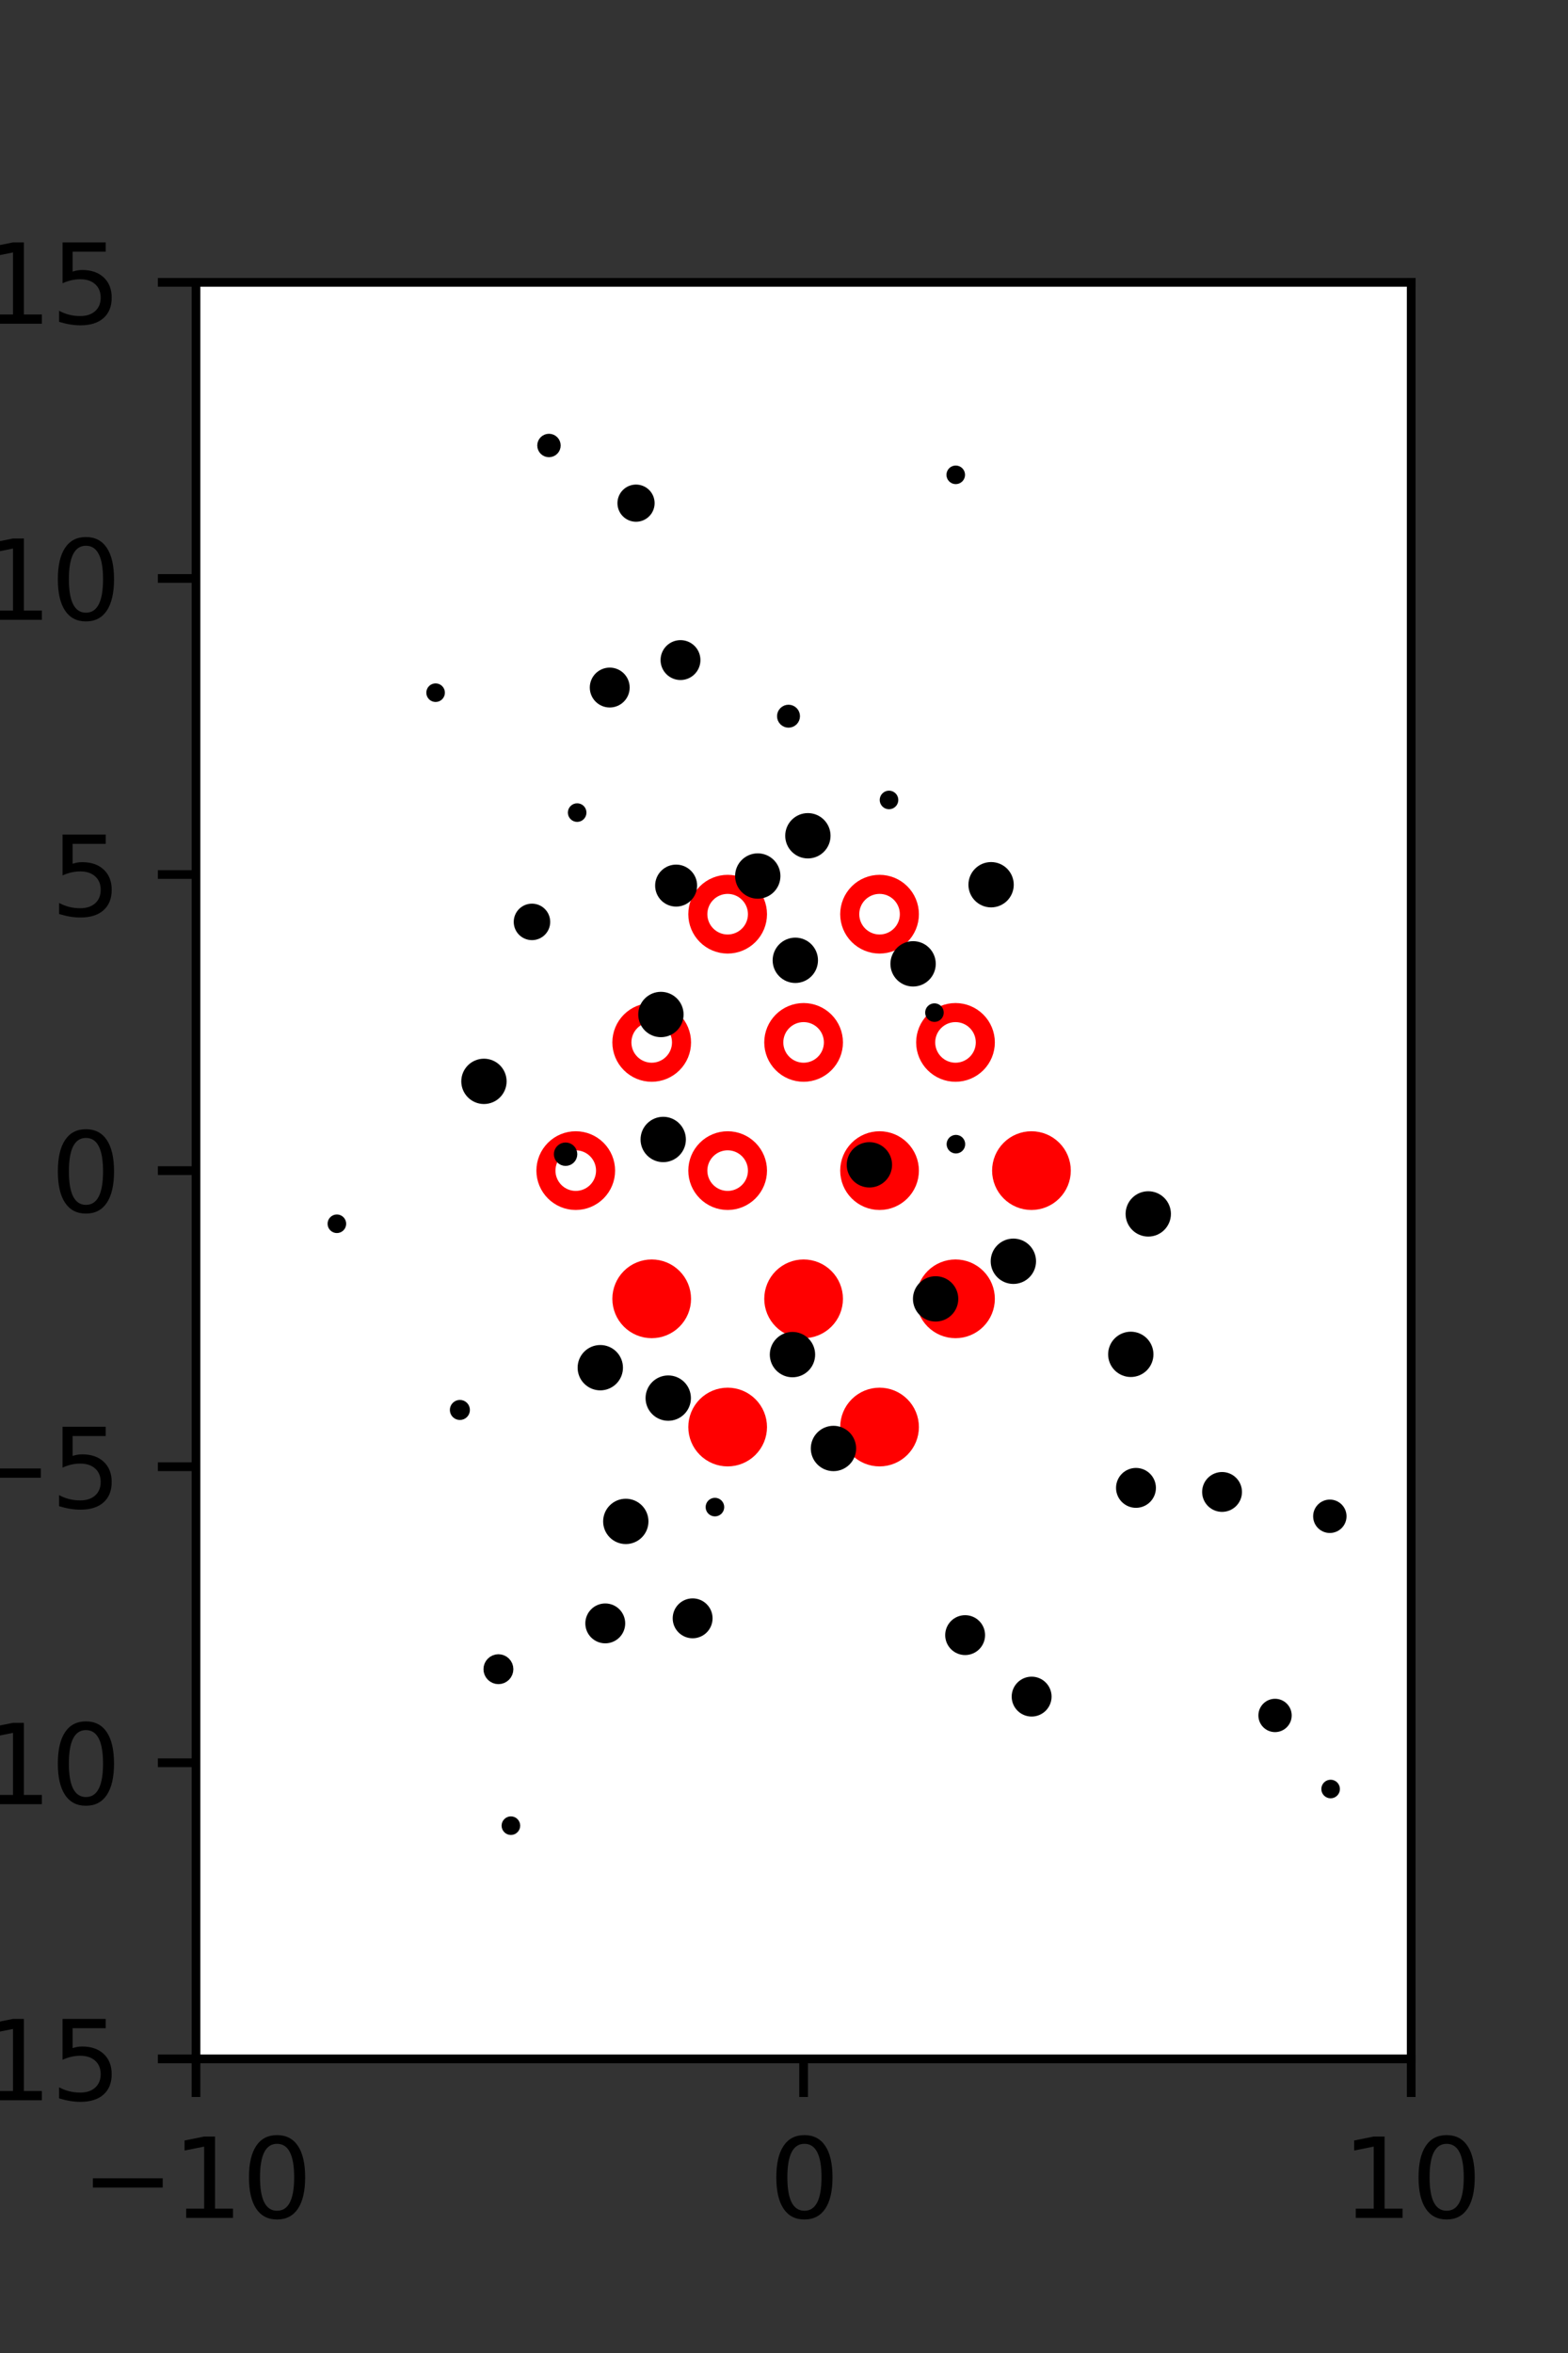 <?xml version="1.0" encoding="utf-8" standalone="no"?>
<!DOCTYPE svg PUBLIC "-//W3C//DTD SVG 1.1//EN"
  "http://www.w3.org/Graphics/SVG/1.1/DTD/svg11.dtd">
<svg xmlns:xlink="http://www.w3.org/1999/xlink" width="144pt" height="216pt" viewBox="0 0 144 216" xmlns="http://www.w3.org/2000/svg" version="1.1">
 <rect x="0" y="0" width="144" height="216" fill="#333333" stroke="none"/>
 <defs>
  <style type="text/css">*{stroke-linejoin: round; stroke-linecap: butt}</style>
 </defs>
 <g id="figure_1">
  <g id="patch_1">
   <path d="M 0 216 
L 144 216 
L 144 0 
L 0 0 
L 0 216 
z
" style="fill: none"/>
  </g>
  <g id="axes_1">
   <g id="patch_2">
    <path d="M 18 189 
L 129.6 189 
L 129.6 25.92 
L 18 25.92 
z
" style="fill: #ffffff"/>
   </g>
   <g id="PathCollection_1">
    <defs>
     <path id="m959b8356f5" d="M 0 2.739 
C 0.726 2.739 1.423 2.45 1.936 1.936 
C 2.45 1.423 2.739 0.726 2.739 0 
C 2.739 -0.726 2.45 -1.423 1.936 -1.936 
C 1.423 -2.45 0.726 -2.739 0 -2.739 
C -0.726 -2.739 -1.423 -2.45 -1.936 -1.936 
C -2.45 -1.423 -2.739 -0.726 -2.739 0 
C -2.739 0.726 -2.45 1.423 -1.936 1.936 
C -1.423 2.45 -0.726 2.739 0 2.739 
z
" style="stroke: #ff0000; stroke-width: 1.75"/>
    </defs>
    <g clip-path="url(#p047b641197)">
     <use xlink:href="#m959b8356f5" x="80.775" y="107.46" style="fill: #ff0000; stroke: #ff0000; stroke-width: 1.75"/>
     <use xlink:href="#m959b8356f5" x="94.725" y="107.46" style="fill: #ff0000; stroke: #ff0000; stroke-width: 1.75"/>
     <use xlink:href="#m959b8356f5" x="59.85" y="119.229" style="fill: #ff0000; stroke: #ff0000; stroke-width: 1.75"/>
     <use xlink:href="#m959b8356f5" x="73.8" y="119.229" style="fill: #ff0000; stroke: #ff0000; stroke-width: 1.75"/>
     <use xlink:href="#m959b8356f5" x="87.75" y="119.229" style="fill: #ff0000; stroke: #ff0000; stroke-width: 1.75"/>
     <use xlink:href="#m959b8356f5" x="66.825" y="130.999" style="fill: #ff0000; stroke: #ff0000; stroke-width: 1.75"/>
     <use xlink:href="#m959b8356f5" x="80.775" y="130.999" style="fill: #ff0000; stroke: #ff0000; stroke-width: 1.75"/>
    </g>
   </g>
   <g id="PathCollection_2">
    <defs>
     <path id="C0_0_8756539c17" d="M 0 2.739 
C 0.726 2.739 1.423 2.45 1.936 1.936 
C 2.45 1.423 2.739 0.726 2.739 -0 
C 2.739 -0.726 2.45 -1.423 1.936 -1.936 
C 1.423 -2.45 0.726 -2.739 0 -2.739 
C -0.726 -2.739 -1.423 -2.45 -1.936 -1.936 
C -2.45 -1.423 -2.739 -0.726 -2.739 0 
C -2.739 0.726 -2.45 1.423 -1.936 1.936 
C -1.423 2.45 -0.726 2.739 0 2.739 
z
"/>
    </defs>
    <g clip-path="url(#p047b641197)">
     <use xlink:href="#C0_0_8756539c17" x="66.825" y="83.921" style="fill: none; stroke: #ff0000; stroke-width: 1.75"/>
    </g>
    <g clip-path="url(#p047b641197)">
     <use xlink:href="#C0_0_8756539c17" x="80.775" y="83.921" style="fill: none; stroke: #ff0000; stroke-width: 1.75"/>
    </g>
    <g clip-path="url(#p047b641197)">
     <use xlink:href="#C0_0_8756539c17" x="59.85" y="95.691" style="fill: none; stroke: #ff0000; stroke-width: 1.75"/>
    </g>
    <g clip-path="url(#p047b641197)">
     <use xlink:href="#C0_0_8756539c17" x="73.8" y="95.691" style="fill: none; stroke: #ff0000; stroke-width: 1.75"/>
    </g>
    <g clip-path="url(#p047b641197)">
     <use xlink:href="#C0_0_8756539c17" x="87.75" y="95.691" style="fill: none; stroke: #ff0000; stroke-width: 1.75"/>
    </g>
    <g clip-path="url(#p047b641197)">
     <use xlink:href="#C0_0_8756539c17" x="52.875" y="107.46" style="fill: none; stroke: #ff0000; stroke-width: 1.75"/>
    </g>
    <g clip-path="url(#p047b641197)">
     <use xlink:href="#C0_0_8756539c17" x="66.825" y="107.46" style="fill: none; stroke: #ff0000; stroke-width: 1.75"/>
    </g>
   </g>
   <g id="PathCollection_3">
    <path d="M 122.127 140.225 
C 122.401 140.225 122.664 140.116 122.858 139.923 
C 123.052 139.729 123.161 139.466 123.161 139.192 
C 123.161 138.918 123.052 138.655 122.858 138.461 
C 122.664 138.267 122.401 138.158 122.127 138.158 
C 121.853 138.158 121.59 138.267 121.397 138.461 
C 121.203 138.655 121.094 138.918 121.094 139.192 
C 121.094 139.466 121.203 139.729 121.397 139.923 
C 121.59 140.116 121.853 140.225 122.127 140.225 
z
" clip-path="url(#p047b641197)" style="stroke: #000000"/>
    <path d="M 114.915 115.668 
C 114.915 115.668 114.915 115.668 114.915 115.668 
C 114.915 115.668 114.915 115.668 114.915 115.668 
C 114.915 115.668 114.915 115.668 114.915 115.668 
C 114.915 115.668 114.915 115.668 114.915 115.668 
C 114.915 115.668 114.915 115.668 114.915 115.668 
C 114.915 115.668 114.915 115.668 114.915 115.668 
C 114.915 115.668 114.915 115.668 114.915 115.668 
C 114.915 115.668 114.915 115.668 114.915 115.668 
z
" clip-path="url(#p047b641197)" style="stroke: #000000"/>
    <path d="M 113.245 108.56 
C 113.245 108.56 113.245 108.56 113.245 108.56 
C 113.245 108.56 113.245 108.56 113.245 108.56 
C 113.245 108.56 113.245 108.56 113.245 108.56 
C 113.245 108.56 113.245 108.56 113.245 108.56 
C 113.245 108.56 113.245 108.56 113.245 108.56 
C 113.245 108.56 113.245 108.56 113.245 108.56 
C 113.245 108.56 113.245 108.56 113.245 108.56 
C 113.245 108.56 113.245 108.56 113.245 108.56 
z
" clip-path="url(#p047b641197)" style="stroke: #000000"/>
    <path d="M 110.517 99.061 
C 110.517 99.061 110.517 99.061 110.517 99.061 
C 110.517 99.061 110.517 99.061 110.517 99.061 
C 110.517 99.061 110.517 99.061 110.517 99.061 
C 110.517 99.061 110.517 99.061 110.517 99.061 
C 110.517 99.061 110.517 99.061 110.517 99.061 
C 110.517 99.061 110.517 99.061 110.517 99.061 
C 110.517 99.061 110.517 99.061 110.517 99.061 
C 110.517 99.061 110.517 99.061 110.517 99.061 
z
" clip-path="url(#p047b641197)" style="stroke: #000000"/>
    <path d="M 109.516 88.51 
C 109.516 88.51 109.516 88.51 109.516 88.51 
C 109.516 88.51 109.516 88.51 109.516 88.51 
C 109.516 88.51 109.516 88.51 109.516 88.51 
C 109.516 88.51 109.516 88.51 109.516 88.51 
C 109.516 88.51 109.516 88.51 109.516 88.51 
C 109.516 88.51 109.516 88.51 109.516 88.51 
C 109.516 88.51 109.516 88.51 109.516 88.51 
C 109.516 88.51 109.516 88.51 109.516 88.51 
z
" clip-path="url(#p047b641197)" style="stroke: #000000"/>
    <path d="M 107.502 79.288 
C 107.502 79.288 107.502 79.288 107.502 79.288 
C 107.502 79.288 107.502 79.288 107.502 79.288 
C 107.502 79.288 107.502 79.288 107.502 79.288 
C 107.502 79.288 107.502 79.288 107.502 79.288 
C 107.502 79.288 107.502 79.288 107.502 79.288 
C 107.502 79.288 107.502 79.288 107.502 79.288 
C 107.502 79.288 107.502 79.288 107.502 79.288 
C 107.502 79.288 107.502 79.288 107.502 79.288 
z
" clip-path="url(#p047b641197)" style="stroke: #000000"/>
    <path d="M 98.422 68.609 
C 98.422 68.609 98.422 68.609 98.422 68.609 
C 98.422 68.609 98.422 68.609 98.422 68.609 
C 98.422 68.609 98.422 68.609 98.422 68.609 
C 98.422 68.609 98.422 68.609 98.422 68.609 
C 98.422 68.609 98.422 68.609 98.422 68.609 
C 98.422 68.609 98.422 68.609 98.422 68.609 
C 98.422 68.609 98.422 68.609 98.422 68.609 
C 98.422 68.609 98.422 68.609 98.422 68.609 
z
" clip-path="url(#p047b641197)" style="stroke: #000000"/>
    <path d="M 96.414 59.607 
C 96.414 59.607 96.414 59.607 96.414 59.607 
C 96.414 59.607 96.414 59.607 96.414 59.607 
C 96.414 59.607 96.414 59.607 96.414 59.607 
C 96.414 59.607 96.414 59.607 96.414 59.607 
C 96.414 59.607 96.414 59.607 96.414 59.607 
C 96.414 59.607 96.414 59.607 96.414 59.607 
C 96.414 59.607 96.414 59.607 96.414 59.607 
C 96.414 59.607 96.414 59.607 96.414 59.607 
z
" clip-path="url(#p047b641197)" style="stroke: #000000"/>
    <path d="M 93.172 46.945 
C 93.172 46.945 93.172 46.945 93.172 46.945 
C 93.172 46.945 93.172 46.945 93.172 46.945 
C 93.172 46.945 93.172 46.945 93.172 46.945 
C 93.172 46.945 93.172 46.945 93.172 46.945 
C 93.172 46.945 93.172 46.945 93.172 46.945 
C 93.172 46.945 93.172 46.945 93.172 46.945 
C 93.172 46.945 93.172 46.945 93.172 46.945 
C 93.172 46.945 93.172 46.945 93.172 46.945 
z
" clip-path="url(#p047b641197)" style="stroke: #000000"/>
    <path d="M 87.772 43.942 
C 87.866 43.942 87.956 43.904 88.022 43.838 
C 88.089 43.772 88.126 43.682 88.126 43.588 
C 88.126 43.494 88.089 43.404 88.022 43.338 
C 87.956 43.272 87.866 43.235 87.772 43.235 
C 87.679 43.235 87.589 43.272 87.522 43.338 
C 87.456 43.404 87.419 43.494 87.419 43.588 
C 87.419 43.682 87.456 43.772 87.522 43.838 
C 87.589 43.904 87.679 43.942 87.772 43.942 
z
" clip-path="url(#p047b641197)" style="stroke: #000000"/>
    <path d="M 122.2 164.582 
C 122.294 164.582 122.384 164.545 122.45 164.478 
C 122.517 164.412 122.554 164.322 122.554 164.228 
C 122.554 164.134 122.517 164.045 122.45 163.978 
C 122.384 163.912 122.294 163.875 122.2 163.875 
C 122.107 163.875 122.017 163.912 121.95 163.978 
C 121.884 164.045 121.847 164.134 121.847 164.228 
C 121.847 164.322 121.884 164.412 121.95 164.478 
C 122.017 164.545 122.107 164.582 122.2 164.582 
z
" clip-path="url(#p047b641197)" style="stroke: #000000"/>
    <path d="M 117.096 158.504 
C 117.369 158.504 117.631 158.395 117.824 158.202 
C 118.017 158.009 118.126 157.747 118.126 157.474 
C 118.126 157.201 118.017 156.939 117.824 156.746 
C 117.631 156.552 117.369 156.444 117.096 156.444 
C 116.823 156.444 116.561 156.552 116.368 156.746 
C 116.175 156.939 116.066 157.201 116.066 157.474 
C 116.066 157.747 116.175 158.009 116.368 158.202 
C 116.561 158.395 116.823 158.504 117.096 158.504 
z
" clip-path="url(#p047b641197)" style="stroke: #000000"/>
    <path d="M 112.88 145.634 
C 112.88 145.634 112.88 145.634 112.88 145.634 
C 112.88 145.634 112.88 145.634 112.88 145.634 
C 112.88 145.634 112.88 145.634 112.88 145.634 
C 112.88 145.634 112.88 145.634 112.88 145.634 
C 112.88 145.634 112.88 145.634 112.88 145.634 
C 112.88 145.634 112.88 145.634 112.88 145.634 
C 112.88 145.634 112.88 145.634 112.88 145.634 
C 112.88 145.634 112.88 145.634 112.88 145.634 
z
" clip-path="url(#p047b641197)" style="stroke: #000000"/>
    <path d="M 112.23 138.287 
C 112.582 138.287 112.92 138.147 113.17 137.898 
C 113.419 137.648 113.559 137.31 113.559 136.958 
C 113.559 136.605 113.419 136.267 113.17 136.017 
C 112.92 135.768 112.582 135.628 112.23 135.628 
C 111.877 135.628 111.539 135.768 111.289 136.017 
C 111.04 136.267 110.9 136.605 110.9 136.958 
C 110.9 137.31 111.04 137.648 111.289 137.898 
C 111.539 138.147 111.877 138.287 112.23 138.287 
z
" clip-path="url(#p047b641197)" style="stroke: #000000"/>
    <path d="M 103.848 125.907 
C 104.267 125.907 104.669 125.74 104.965 125.444 
C 105.261 125.148 105.428 124.746 105.428 124.327 
C 105.428 123.908 105.261 123.506 104.965 123.209 
C 104.669 122.913 104.267 122.746 103.848 122.746 
C 103.429 122.746 103.027 122.913 102.73 123.209 
C 102.434 123.506 102.267 123.908 102.267 124.327 
C 102.267 124.746 102.434 125.148 102.73 125.444 
C 103.027 125.74 103.429 125.907 103.848 125.907 
z
" clip-path="url(#p047b641197)" style="stroke: #000000"/>
    <path d="M 105.453 113.016 
C 105.872 113.016 106.274 112.849 106.571 112.553 
C 106.867 112.256 107.034 111.854 107.034 111.435 
C 107.034 111.015 106.867 110.613 106.571 110.317 
C 106.274 110.02 105.872 109.854 105.453 109.854 
C 105.034 109.854 104.631 110.02 104.335 110.317 
C 104.038 110.613 103.872 111.015 103.872 111.435 
C 103.872 111.854 104.038 112.256 104.335 112.553 
C 104.631 112.849 105.034 113.016 105.453 113.016 
z
" clip-path="url(#p047b641197)" style="stroke: #000000"/>
    <path d="M 94.271 102.625 
C 94.271 102.625 94.271 102.625 94.271 102.625 
C 94.271 102.625 94.271 102.625 94.271 102.625 
C 94.271 102.625 94.271 102.625 94.271 102.625 
C 94.271 102.625 94.271 102.625 94.271 102.625 
C 94.271 102.625 94.271 102.625 94.271 102.625 
C 94.271 102.625 94.271 102.625 94.271 102.625 
C 94.271 102.625 94.271 102.625 94.271 102.625 
C 94.271 102.625 94.271 102.625 94.271 102.625 
z
" clip-path="url(#p047b641197)" style="stroke: #000000"/>
    <path d="M 98.122 91.348 
C 98.122 91.348 98.122 91.348 98.122 91.348 
C 98.122 91.348 98.122 91.348 98.122 91.348 
C 98.122 91.348 98.122 91.348 98.122 91.348 
C 98.122 91.348 98.122 91.348 98.122 91.348 
C 98.122 91.348 98.122 91.348 98.122 91.348 
C 98.122 91.348 98.122 91.348 98.122 91.348 
C 98.122 91.348 98.122 91.348 98.122 91.348 
C 98.122 91.348 98.122 91.348 98.122 91.348 
z
" clip-path="url(#p047b641197)" style="stroke: #000000"/>
    <path d="M 91.019 82.797 
C 91.438 82.797 91.84 82.63 92.137 82.334 
C 92.433 82.037 92.6 81.635 92.6 81.216 
C 92.6 80.796 92.433 80.394 92.137 80.098 
C 91.84 79.801 91.438 79.635 91.019 79.635 
C 90.599 79.635 90.197 79.801 89.901 80.098 
C 89.604 80.394 89.437 80.796 89.437 81.216 
C 89.437 81.635 89.604 82.037 89.901 82.334 
C 90.197 82.63 90.599 82.797 91.019 82.797 
z
" clip-path="url(#p047b641197)" style="stroke: #000000"/>
    <path d="M 81.644 73.787 
C 81.738 73.787 81.828 73.75 81.894 73.684 
C 81.96 73.618 81.998 73.528 81.998 73.434 
C 81.998 73.34 81.96 73.25 81.894 73.184 
C 81.828 73.118 81.738 73.08 81.644 73.08 
C 81.55 73.08 81.46 73.118 81.394 73.184 
C 81.328 73.25 81.29 73.34 81.29 73.434 
C 81.29 73.528 81.328 73.618 81.394 73.684 
C 81.46 73.75 81.55 73.787 81.644 73.787 
z
" clip-path="url(#p047b641197)" style="stroke: #000000"/>
    <path d="M 86.434 60.884 
C 86.434 60.884 86.434 60.884 86.434 60.884 
C 86.434 60.884 86.434 60.884 86.434 60.884 
C 86.434 60.884 86.434 60.884 86.434 60.884 
C 86.434 60.884 86.434 60.884 86.434 60.884 
C 86.434 60.884 86.434 60.884 86.434 60.884 
C 86.434 60.884 86.434 60.884 86.434 60.884 
C 86.434 60.884 86.434 60.884 86.434 60.884 
C 86.434 60.884 86.434 60.884 86.434 60.884 
z
" clip-path="url(#p047b641197)" style="stroke: #000000"/>
    <path d="M 81.183 45.988 
C 81.183 45.988 81.183 45.988 81.183 45.988 
C 81.183 45.988 81.183 45.988 81.183 45.988 
C 81.183 45.988 81.183 45.988 81.183 45.988 
C 81.183 45.988 81.183 45.988 81.183 45.988 
C 81.183 45.988 81.183 45.988 81.183 45.988 
C 81.183 45.988 81.183 45.988 81.183 45.988 
C 81.183 45.988 81.183 45.988 81.183 45.988 
C 81.183 45.988 81.183 45.988 81.183 45.988 
z
" clip-path="url(#p047b641197)" style="stroke: #000000"/>
    <path d="M 74.386 41.617 
C 74.386 41.617 74.386 41.617 74.386 41.617 
C 74.386 41.617 74.386 41.617 74.386 41.617 
C 74.386 41.617 74.386 41.617 74.386 41.617 
C 74.386 41.617 74.386 41.617 74.386 41.617 
C 74.386 41.617 74.386 41.617 74.386 41.617 
C 74.386 41.617 74.386 41.617 74.386 41.617 
C 74.386 41.617 74.386 41.617 74.386 41.617 
C 74.386 41.617 74.386 41.617 74.386 41.617 
z
" clip-path="url(#p047b641197)" style="stroke: #000000"/>
    <path d="M 74.19 32.911 
C 74.19 32.911 74.19 32.911 74.19 32.911 
C 74.19 32.911 74.19 32.911 74.19 32.911 
C 74.19 32.911 74.19 32.911 74.19 32.911 
C 74.19 32.911 74.19 32.911 74.19 32.911 
C 74.19 32.911 74.19 32.911 74.19 32.911 
C 74.19 32.911 74.19 32.911 74.19 32.911 
C 74.19 32.911 74.19 32.911 74.19 32.911 
C 74.19 32.911 74.19 32.911 74.19 32.911 
z
" clip-path="url(#p047b641197)" style="stroke: #000000"/>
    <path d="M 74.327 24.454 
C 74.327 24.454 74.327 24.454 74.327 24.454 
C 74.327 24.454 74.327 24.454 74.327 24.454 
C 74.327 24.454 74.327 24.454 74.327 24.454 
C 74.327 24.454 74.327 24.454 74.327 24.454 
C 74.327 24.454 74.327 24.454 74.327 24.454 
C 74.327 24.454 74.327 24.454 74.327 24.454 
C 74.327 24.454 74.327 24.454 74.327 24.454 
C 74.327 24.454 74.327 24.454 74.327 24.454 
z
" clip-path="url(#p047b641197)" style="stroke: #000000"/>
    <path d="M 112.449 171.365 
C 112.449 171.365 112.449 171.365 112.449 171.365 
C 112.449 171.365 112.449 171.365 112.449 171.365 
C 112.449 171.365 112.449 171.365 112.449 171.365 
C 112.449 171.365 112.449 171.365 112.449 171.365 
C 112.449 171.365 112.449 171.365 112.449 171.365 
C 112.449 171.365 112.449 171.365 112.449 171.365 
C 112.449 171.365 112.449 171.365 112.449 171.365 
C 112.449 171.365 112.449 171.365 112.449 171.365 
z
" clip-path="url(#p047b641197)" style="stroke: #000000"/>
    <path d="M 109.647 156.432 
C 109.647 156.432 109.647 156.432 109.647 156.432 
C 109.647 156.432 109.647 156.432 109.647 156.432 
C 109.647 156.432 109.647 156.432 109.647 156.432 
C 109.647 156.432 109.647 156.432 109.647 156.432 
C 109.647 156.432 109.647 156.432 109.647 156.432 
C 109.647 156.432 109.647 156.432 109.647 156.432 
C 109.647 156.432 109.647 156.432 109.647 156.432 
C 109.647 156.432 109.647 156.432 109.647 156.432 
z
" clip-path="url(#p047b641197)" style="stroke: #000000"/>
    <path d="M 105.275 145.062 
C 105.275 145.062 105.275 145.062 105.275 145.062 
C 105.275 145.062 105.275 145.062 105.275 145.062 
C 105.275 145.062 105.275 145.062 105.275 145.062 
C 105.275 145.062 105.275 145.062 105.275 145.062 
C 105.275 145.062 105.275 145.062 105.275 145.062 
C 105.275 145.062 105.275 145.062 105.275 145.062 
C 105.275 145.062 105.275 145.062 105.275 145.062 
C 105.275 145.062 105.275 145.062 105.275 145.062 
z
" clip-path="url(#p047b641197)" style="stroke: #000000"/>
    <path d="M 104.324 137.916 
C 104.677 137.916 105.016 137.776 105.266 137.526 
C 105.515 137.276 105.656 136.938 105.656 136.585 
C 105.656 136.232 105.515 135.893 105.266 135.643 
C 105.016 135.394 104.677 135.253 104.324 135.253 
C 103.971 135.253 103.633 135.394 103.383 135.643 
C 103.133 135.893 102.993 136.232 102.993 136.585 
C 102.993 136.938 103.133 137.276 103.383 137.526 
C 103.633 137.776 103.971 137.916 104.324 137.916 
z
" clip-path="url(#p047b641197)" style="stroke: #000000"/>
    <path d="M 94.544 126.245 
C 94.544 126.245 94.544 126.245 94.544 126.245 
C 94.544 126.245 94.544 126.245 94.544 126.245 
C 94.544 126.245 94.544 126.245 94.544 126.245 
C 94.544 126.245 94.544 126.245 94.544 126.245 
C 94.544 126.245 94.544 126.245 94.544 126.245 
C 94.544 126.245 94.544 126.245 94.544 126.245 
C 94.544 126.245 94.544 126.245 94.544 126.245 
C 94.544 126.245 94.544 126.245 94.544 126.245 
z
" clip-path="url(#p047b641197)" style="stroke: #000000"/>
    <path d="M 93.064 117.363 
C 93.484 117.363 93.886 117.197 94.183 116.9 
C 94.48 116.603 94.646 116.201 94.646 115.781 
C 94.646 115.362 94.48 114.959 94.183 114.662 
C 93.886 114.366 93.484 114.199 93.064 114.199 
C 92.645 114.199 92.242 114.366 91.946 114.662 
C 91.649 114.959 91.482 115.362 91.482 115.781 
C 91.482 116.201 91.649 116.603 91.946 116.9 
C 92.242 117.197 92.645 117.363 93.064 117.363 
z
" clip-path="url(#p047b641197)" style="stroke: #000000"/>
    <path d="M 87.788 105.387 
C 87.881 105.387 87.971 105.35 88.038 105.283 
C 88.104 105.217 88.141 105.127 88.141 105.033 
C 88.141 104.94 88.104 104.85 88.038 104.783 
C 87.971 104.717 87.881 104.68 87.788 104.68 
C 87.694 104.68 87.604 104.717 87.538 104.783 
C 87.471 104.85 87.434 104.94 87.434 105.033 
C 87.434 105.127 87.471 105.217 87.538 105.283 
C 87.604 105.35 87.694 105.387 87.788 105.387 
z
" clip-path="url(#p047b641197)" style="stroke: #000000"/>
    <path d="M 85.817 93.31 
C 85.911 93.31 86 93.272 86.067 93.206 
C 86.133 93.14 86.17 93.05 86.17 92.956 
C 86.17 92.862 86.133 92.772 86.067 92.706 
C 86 92.64 85.911 92.603 85.817 92.603 
C 85.723 92.603 85.633 92.64 85.567 92.706 
C 85.5 92.772 85.463 92.862 85.463 92.956 
C 85.463 93.05 85.5 93.14 85.567 93.206 
C 85.633 93.272 85.723 93.31 85.817 93.31 
z
" clip-path="url(#p047b641197)" style="stroke: #000000"/>
    <path d="M 83.854 90.061 
C 84.274 90.061 84.676 89.894 84.973 89.597 
C 85.27 89.3 85.437 88.898 85.437 88.478 
C 85.437 88.059 85.27 87.656 84.973 87.36 
C 84.676 87.063 84.274 86.896 83.854 86.896 
C 83.435 86.896 83.032 87.063 82.736 87.36 
C 82.439 87.656 82.272 88.059 82.272 88.478 
C 82.272 88.898 82.439 89.3 82.736 89.597 
C 83.032 89.894 83.435 90.061 83.854 90.061 
z
" clip-path="url(#p047b641197)" style="stroke: #000000"/>
    <path d="M 74.193 78.303 
C 74.613 78.303 75.015 78.136 75.311 77.839 
C 75.608 77.543 75.774 77.141 75.774 76.721 
C 75.774 76.302 75.608 75.9 75.311 75.603 
C 75.015 75.307 74.613 75.14 74.193 75.14 
C 73.774 75.14 73.372 75.307 73.075 75.603 
C 72.779 75.9 72.612 76.302 72.612 76.721 
C 72.612 77.141 72.779 77.543 73.075 77.839 
C 73.372 78.136 73.774 78.303 74.193 78.303 
z
" clip-path="url(#p047b641197)" style="stroke: #000000"/>
    <path d="M 72.414 66.299 
C 72.561 66.299 72.702 66.24 72.806 66.136 
C 72.909 66.033 72.968 65.892 72.968 65.745 
C 72.968 65.598 72.909 65.458 72.806 65.354 
C 72.702 65.25 72.561 65.192 72.414 65.192 
C 72.268 65.192 72.127 65.25 72.023 65.354 
C 71.919 65.458 71.861 65.598 71.861 65.745 
C 71.861 65.892 71.919 66.033 72.023 66.136 
C 72.127 66.24 72.268 66.299 72.414 66.299 
z
" clip-path="url(#p047b641197)" style="stroke: #000000"/>
    <path d="M 74.648 52.549 
C 74.648 52.549 74.648 52.549 74.648 52.549 
C 74.648 52.549 74.648 52.549 74.648 52.549 
C 74.648 52.549 74.648 52.549 74.648 52.549 
C 74.648 52.549 74.648 52.549 74.648 52.549 
C 74.648 52.549 74.648 52.549 74.648 52.549 
C 74.648 52.549 74.648 52.549 74.648 52.549 
C 74.648 52.549 74.648 52.549 74.648 52.549 
C 74.648 52.549 74.648 52.549 74.648 52.549 
z
" clip-path="url(#p047b641197)" style="stroke: #000000"/>
    <path d="M 67.723 43.894 
C 67.723 43.894 67.723 43.894 67.723 43.894 
C 67.723 43.894 67.723 43.894 67.723 43.894 
C 67.723 43.894 67.723 43.894 67.723 43.894 
C 67.723 43.894 67.723 43.894 67.723 43.894 
C 67.723 43.894 67.723 43.894 67.723 43.894 
C 67.723 43.894 67.723 43.894 67.723 43.894 
C 67.723 43.894 67.723 43.894 67.723 43.894 
C 67.723 43.894 67.723 43.894 67.723 43.894 
z
" clip-path="url(#p047b641197)" style="stroke: #000000"/>
    <path d="M 60.069 34.121 
C 60.069 34.121 60.069 34.121 60.069 34.121 
C 60.069 34.121 60.069 34.121 60.069 34.121 
C 60.069 34.121 60.069 34.121 60.069 34.121 
C 60.069 34.121 60.069 34.121 60.069 34.121 
C 60.069 34.121 60.069 34.121 60.069 34.121 
C 60.069 34.121 60.069 34.121 60.069 34.121 
C 60.069 34.121 60.069 34.121 60.069 34.121 
C 60.069 34.121 60.069 34.121 60.069 34.121 
z
" clip-path="url(#p047b641197)" style="stroke: #000000"/>
    <path d="M 102.815 180.658 
C 102.815 180.658 102.815 180.658 102.815 180.658 
C 102.815 180.658 102.815 180.658 102.815 180.658 
C 102.815 180.658 102.815 180.658 102.815 180.658 
C 102.815 180.658 102.815 180.658 102.815 180.658 
C 102.815 180.658 102.815 180.658 102.815 180.658 
C 102.815 180.658 102.815 180.658 102.815 180.658 
C 102.815 180.658 102.815 180.658 102.815 180.658 
C 102.815 180.658 102.815 180.658 102.815 180.658 
z
" clip-path="url(#p047b641197)" style="stroke: #000000"/>
    <path d="M 101.771 173.834 
C 101.771 173.834 101.771 173.834 101.771 173.834 
C 101.771 173.834 101.771 173.834 101.771 173.834 
C 101.771 173.834 101.771 173.834 101.771 173.834 
C 101.771 173.834 101.771 173.834 101.771 173.834 
C 101.771 173.834 101.771 173.834 101.771 173.834 
C 101.771 173.834 101.771 173.834 101.771 173.834 
C 101.771 173.834 101.771 173.834 101.771 173.834 
C 101.771 173.834 101.771 173.834 101.771 173.834 
z
" clip-path="url(#p047b641197)" style="stroke: #000000"/>
    <path d="M 94.741 157.076 
C 95.094 157.076 95.433 156.936 95.683 156.686 
C 95.932 156.437 96.073 156.098 96.073 155.745 
C 96.073 155.392 95.932 155.053 95.683 154.804 
C 95.433 154.554 95.094 154.414 94.741 154.414 
C 94.388 154.414 94.05 154.554 93.8 154.804 
C 93.55 155.053 93.41 155.392 93.41 155.745 
C 93.41 156.098 93.55 156.437 93.8 156.686 
C 94.05 156.936 94.388 157.076 94.741 157.076 
z
" clip-path="url(#p047b641197)" style="stroke: #000000"/>
    <path d="M 88.635 151.431 
C 88.988 151.431 89.327 151.291 89.576 151.041 
C 89.826 150.791 89.966 150.453 89.966 150.1 
C 89.966 149.747 89.826 149.408 89.576 149.158 
C 89.327 148.909 88.988 148.769 88.635 148.769 
C 88.282 148.769 87.943 148.909 87.694 149.158 
C 87.444 149.408 87.304 149.747 87.304 150.1 
C 87.304 150.453 87.444 150.791 87.694 151.041 
C 87.943 151.291 88.282 151.431 88.635 151.431 
z
" clip-path="url(#p047b641197)" style="stroke: #000000"/>
    <path d="M 93.025 140.703 
C 93.025 140.703 93.025 140.703 93.025 140.703 
C 93.025 140.703 93.025 140.703 93.025 140.703 
C 93.025 140.703 93.025 140.703 93.025 140.703 
C 93.025 140.703 93.025 140.703 93.025 140.703 
C 93.025 140.703 93.025 140.703 93.025 140.703 
C 93.025 140.703 93.025 140.703 93.025 140.703 
C 93.025 140.703 93.025 140.703 93.025 140.703 
C 93.025 140.703 93.025 140.703 93.025 140.703 
z
" clip-path="url(#p047b641197)" style="stroke: #000000"/>
    <path d="M 84.805 132.3 
C 84.805 132.3 84.805 132.3 84.805 132.3 
C 84.805 132.3 84.805 132.3 84.805 132.3 
C 84.805 132.3 84.805 132.3 84.805 132.3 
C 84.805 132.3 84.805 132.3 84.805 132.3 
C 84.805 132.3 84.805 132.3 84.805 132.3 
C 84.805 132.3 84.805 132.3 84.805 132.3 
C 84.805 132.3 84.805 132.3 84.805 132.3 
C 84.805 132.3 84.805 132.3 84.805 132.3 
z
" clip-path="url(#p047b641197)" style="stroke: #000000"/>
    <path d="M 85.924 120.817 
C 86.344 120.817 86.746 120.651 87.043 120.354 
C 87.34 120.057 87.506 119.655 87.506 119.235 
C 87.506 118.816 87.34 118.413 87.043 118.116 
C 86.746 117.82 86.344 117.653 85.924 117.653 
C 85.505 117.653 85.102 117.82 84.806 118.116 
C 84.509 118.413 84.342 118.816 84.342 119.235 
C 84.342 119.655 84.509 120.057 84.806 120.354 
C 85.102 120.651 85.505 120.817 85.924 120.817 
z
" clip-path="url(#p047b641197)" style="stroke: #000000"/>
    <path d="M 79.843 108.511 
C 80.263 108.511 80.665 108.344 80.962 108.047 
C 81.258 107.751 81.425 107.348 81.425 106.929 
C 81.425 106.509 81.258 106.107 80.962 105.81 
C 80.665 105.513 80.263 105.347 79.843 105.347 
C 79.423 105.347 79.021 105.513 78.724 105.81 
C 78.428 106.107 78.261 106.509 78.261 106.929 
C 78.261 107.348 78.428 107.751 78.724 108.047 
C 79.021 108.344 79.423 108.511 79.843 108.511 
z
" clip-path="url(#p047b641197)" style="stroke: #000000"/>
    <path d="M 73.795 101.513 
C 73.795 101.513 73.795 101.513 73.795 101.513 
C 73.795 101.513 73.795 101.513 73.795 101.513 
C 73.795 101.513 73.795 101.513 73.795 101.513 
C 73.795 101.513 73.795 101.513 73.795 101.513 
C 73.795 101.513 73.795 101.513 73.795 101.513 
C 73.795 101.513 73.795 101.513 73.795 101.513 
C 73.795 101.513 73.795 101.513 73.795 101.513 
C 73.795 101.513 73.795 101.513 73.795 101.513 
z
" clip-path="url(#p047b641197)" style="stroke: #000000"/>
    <path d="M 73.039 89.736 
C 73.459 89.736 73.861 89.569 74.158 89.273 
C 74.455 88.976 74.621 88.574 74.621 88.154 
C 74.621 87.734 74.455 87.332 74.158 87.035 
C 73.861 86.739 73.459 86.572 73.039 86.572 
C 72.62 86.572 72.217 86.739 71.921 87.035 
C 71.624 87.332 71.457 87.734 71.457 88.154 
C 71.457 88.574 71.624 88.976 71.921 89.273 
C 72.217 89.569 72.62 89.736 73.039 89.736 
z
" clip-path="url(#p047b641197)" style="stroke: #000000"/>
    <path d="M 69.59 82 
C 70.01 82 70.412 81.833 70.709 81.536 
C 71.005 81.24 71.172 80.837 71.172 80.418 
C 71.172 79.998 71.005 79.596 70.709 79.299 
C 70.412 79.002 70.01 78.835 69.59 78.835 
C 69.17 78.835 68.768 79.002 68.471 79.299 
C 68.175 79.596 68.008 79.998 68.008 80.418 
C 68.008 80.837 68.175 81.24 68.471 81.536 
C 68.768 81.833 69.17 82 69.59 82 
z
" clip-path="url(#p047b641197)" style="stroke: #000000"/>
    <path d="M 64.365 67.288 
C 64.365 67.288 64.365 67.288 64.365 67.288 
C 64.365 67.288 64.365 67.288 64.365 67.288 
C 64.365 67.288 64.365 67.288 64.365 67.288 
C 64.365 67.288 64.365 67.288 64.365 67.288 
C 64.365 67.288 64.365 67.288 64.365 67.288 
C 64.365 67.288 64.365 67.288 64.365 67.288 
C 64.365 67.288 64.365 67.288 64.365 67.288 
C 64.365 67.288 64.365 67.288 64.365 67.288 
z
" clip-path="url(#p047b641197)" style="stroke: #000000"/>
    <path d="M 62.495 61.925 
C 62.848 61.925 63.187 61.785 63.436 61.535 
C 63.686 61.285 63.826 60.947 63.826 60.594 
C 63.826 60.241 63.686 59.902 63.436 59.652 
C 63.187 59.403 62.848 59.262 62.495 59.262 
C 62.142 59.262 61.803 59.403 61.553 59.652 
C 61.304 59.902 61.164 60.241 61.164 60.594 
C 61.164 60.947 61.304 61.285 61.553 61.535 
C 61.803 61.785 62.142 61.925 62.495 61.925 
z
" clip-path="url(#p047b641197)" style="stroke: #000000"/>
    <path d="M 58.411 47.397 
C 58.731 47.397 59.038 47.27 59.265 47.043 
C 59.491 46.817 59.618 46.51 59.618 46.189 
C 59.618 45.869 59.491 45.562 59.265 45.336 
C 59.038 45.109 58.731 44.982 58.411 44.982 
C 58.091 44.982 57.784 45.109 57.557 45.336 
C 57.331 45.562 57.204 45.869 57.204 46.189 
C 57.204 46.51 57.331 46.817 57.557 47.043 
C 57.784 47.27 58.091 47.397 58.411 47.397 
z
" clip-path="url(#p047b641197)" style="stroke: #000000"/>
    <path d="M 50.415 41.471 
C 50.568 41.471 50.714 41.41 50.822 41.302 
C 50.93 41.194 50.99 41.048 50.99 40.896 
C 50.99 40.743 50.93 40.597 50.822 40.489 
C 50.714 40.381 50.568 40.32 50.415 40.32 
C 50.263 40.32 50.116 40.381 50.008 40.489 
C 49.901 40.597 49.84 40.743 49.84 40.896 
C 49.84 41.048 49.901 41.194 50.008 41.302 
C 50.116 41.41 50.263 41.471 50.415 41.471 
z
" clip-path="url(#p047b641197)" style="stroke: #000000"/>
    <path d="M 87.132 170.437 
C 87.132 170.437 87.132 170.437 87.132 170.437 
C 87.132 170.437 87.132 170.437 87.132 170.437 
C 87.132 170.437 87.132 170.437 87.132 170.437 
C 87.132 170.437 87.132 170.437 87.132 170.437 
C 87.132 170.437 87.132 170.437 87.132 170.437 
C 87.132 170.437 87.132 170.437 87.132 170.437 
C 87.132 170.437 87.132 170.437 87.132 170.437 
C 87.132 170.437 87.132 170.437 87.132 170.437 
z
" clip-path="url(#p047b641197)" style="stroke: #000000"/>
    <path d="M 84.855 163.187 
C 84.855 163.187 84.855 163.187 84.855 163.187 
C 84.855 163.187 84.855 163.187 84.855 163.187 
C 84.855 163.187 84.855 163.187 84.855 163.187 
C 84.855 163.187 84.855 163.187 84.855 163.187 
C 84.855 163.187 84.855 163.187 84.855 163.187 
C 84.855 163.187 84.855 163.187 84.855 163.187 
C 84.855 163.187 84.855 163.187 84.855 163.187 
C 84.855 163.187 84.855 163.187 84.855 163.187 
z
" clip-path="url(#p047b641197)" style="stroke: #000000"/>
    <path d="M 81.379 152.839 
C 81.379 152.839 81.379 152.839 81.379 152.839 
C 81.379 152.839 81.379 152.839 81.379 152.839 
C 81.379 152.839 81.379 152.839 81.379 152.839 
C 81.379 152.839 81.379 152.839 81.379 152.839 
C 81.379 152.839 81.379 152.839 81.379 152.839 
C 81.379 152.839 81.379 152.839 81.379 152.839 
C 81.379 152.839 81.379 152.839 81.379 152.839 
C 81.379 152.839 81.379 152.839 81.379 152.839 
z
" clip-path="url(#p047b641197)" style="stroke: #000000"/>
    <path d="M 77.317 143.632 
C 77.317 143.632 77.317 143.632 77.317 143.632 
C 77.317 143.632 77.317 143.632 77.317 143.632 
C 77.317 143.632 77.317 143.632 77.317 143.632 
C 77.317 143.632 77.317 143.632 77.317 143.632 
C 77.317 143.632 77.317 143.632 77.317 143.632 
C 77.317 143.632 77.317 143.632 77.317 143.632 
C 77.317 143.632 77.317 143.632 77.317 143.632 
C 77.317 143.632 77.317 143.632 77.317 143.632 
z
" clip-path="url(#p047b641197)" style="stroke: #000000"/>
    <path d="M 76.543 134.549 
C 76.963 134.549 77.365 134.382 77.662 134.085 
C 77.959 133.789 78.125 133.386 78.125 132.967 
C 78.125 132.547 77.959 132.145 77.662 131.848 
C 77.365 131.551 76.963 131.385 76.543 131.385 
C 76.124 131.385 75.721 131.551 75.425 131.848 
C 75.128 132.145 74.961 132.547 74.961 132.967 
C 74.961 133.386 75.128 133.789 75.425 134.085 
C 75.721 134.382 76.124 134.549 76.543 134.549 
z
" clip-path="url(#p047b641197)" style="stroke: #000000"/>
    <path d="M 72.778 125.932 
C 73.198 125.932 73.6 125.765 73.897 125.468 
C 74.194 125.172 74.36 124.769 74.36 124.35 
C 74.36 123.93 74.194 123.528 73.897 123.231 
C 73.6 122.934 73.198 122.768 72.778 122.768 
C 72.359 122.768 71.956 122.934 71.66 123.231 
C 71.363 123.528 71.196 123.93 71.196 124.35 
C 71.196 124.769 71.363 125.172 71.66 125.468 
C 71.956 125.765 72.359 125.932 72.778 125.932 
z
" clip-path="url(#p047b641197)" style="stroke: #000000"/>
    <path d="M 72.311 111.615 
C 72.311 111.615 72.311 111.615 72.311 111.615 
C 72.311 111.615 72.311 111.615 72.311 111.615 
C 72.311 111.615 72.311 111.615 72.311 111.615 
C 72.311 111.615 72.311 111.615 72.311 111.615 
C 72.311 111.615 72.311 111.615 72.311 111.615 
C 72.311 111.615 72.311 111.615 72.311 111.615 
C 72.311 111.615 72.311 111.615 72.311 111.615 
C 72.311 111.615 72.311 111.615 72.311 111.615 
z
" clip-path="url(#p047b641197)" style="stroke: #000000"/>
    <path d="M 60.908 106.184 
C 61.327 106.184 61.73 106.017 62.026 105.72 
C 62.323 105.424 62.49 105.021 62.49 104.602 
C 62.49 104.182 62.323 103.78 62.026 103.483 
C 61.73 103.186 61.327 103.019 60.908 103.019 
C 60.488 103.019 60.086 103.186 59.789 103.483 
C 59.492 103.78 59.326 104.182 59.326 104.602 
C 59.326 105.021 59.492 105.424 59.789 105.72 
C 60.086 106.017 60.488 106.184 60.908 106.184 
z
" clip-path="url(#p047b641197)" style="stroke: #000000"/>
    <path d="M 60.696 94.711 
C 61.116 94.711 61.518 94.545 61.815 94.248 
C 62.111 93.951 62.278 93.549 62.278 93.129 
C 62.278 92.71 62.111 92.307 61.815 92.011 
C 61.518 91.714 61.116 91.547 60.696 91.547 
C 60.276 91.547 59.874 91.714 59.577 92.011 
C 59.281 92.307 59.114 92.71 59.114 93.129 
C 59.114 93.549 59.281 93.951 59.577 94.248 
C 59.874 94.545 60.276 94.711 60.696 94.711 
z
" clip-path="url(#p047b641197)" style="stroke: #000000"/>
    <path d="M 62.093 82.724 
C 62.471 82.724 62.835 82.574 63.102 82.306 
C 63.37 82.038 63.521 81.675 63.521 81.297 
C 63.521 80.918 63.37 80.555 63.102 80.287 
C 62.835 80.019 62.471 79.869 62.093 79.869 
C 61.714 79.869 61.351 80.019 61.083 80.287 
C 60.815 80.555 60.665 80.918 60.665 81.297 
C 60.665 81.675 60.815 82.038 61.083 82.306 
C 61.351 82.574 61.714 82.724 62.093 82.724 
z
" clip-path="url(#p047b641197)" style="stroke: #000000"/>
    <path d="M 53.005 74.948 
C 53.099 74.948 53.189 74.911 53.255 74.844 
C 53.321 74.778 53.358 74.688 53.358 74.594 
C 53.358 74.501 53.321 74.411 53.255 74.344 
C 53.189 74.278 53.099 74.241 53.005 74.241 
C 52.911 74.241 52.821 74.278 52.755 74.344 
C 52.689 74.411 52.651 74.501 52.651 74.594 
C 52.651 74.688 52.689 74.778 52.755 74.844 
C 52.821 74.911 52.911 74.948 53.005 74.948 
z
" clip-path="url(#p047b641197)" style="stroke: #000000"/>
    <path d="M 55.996 64.447 
C 56.349 64.447 56.687 64.307 56.937 64.057 
C 57.187 63.807 57.327 63.469 57.327 63.116 
C 57.327 62.763 57.187 62.424 56.937 62.174 
C 56.687 61.925 56.349 61.784 55.996 61.784 
C 55.643 61.784 55.304 61.925 55.054 62.174 
C 54.805 62.424 54.664 62.763 54.664 63.116 
C 54.664 63.469 54.805 63.807 55.054 64.057 
C 55.304 64.307 55.643 64.447 55.996 64.447 
z
" clip-path="url(#p047b641197)" style="stroke: #000000"/>
    <path d="M 44.749 49.088 
C 44.749 49.088 44.749 49.088 44.749 49.088 
C 44.749 49.088 44.749 49.088 44.749 49.088 
C 44.749 49.088 44.749 49.088 44.749 49.088 
C 44.749 49.088 44.749 49.088 44.749 49.088 
C 44.749 49.088 44.749 49.088 44.749 49.088 
C 44.749 49.088 44.749 49.088 44.749 49.088 
C 44.749 49.088 44.749 49.088 44.749 49.088 
C 44.749 49.088 44.749 49.088 44.749 49.088 
z
" clip-path="url(#p047b641197)" style="stroke: #000000"/>
    <path d="M 42.935 42.9 
C 42.935 42.9 42.935 42.9 42.935 42.9 
C 42.935 42.9 42.935 42.9 42.935 42.9 
C 42.935 42.9 42.935 42.9 42.935 42.9 
C 42.935 42.9 42.935 42.9 42.935 42.9 
C 42.935 42.9 42.935 42.9 42.935 42.9 
C 42.935 42.9 42.935 42.9 42.935 42.9 
C 42.935 42.9 42.935 42.9 42.935 42.9 
C 42.935 42.9 42.935 42.9 42.935 42.9 
z
" clip-path="url(#p047b641197)" style="stroke: #000000"/>
    <path d="M 78.778 169.136 
C 78.778 169.136 78.778 169.136 78.778 169.136 
C 78.778 169.136 78.778 169.136 78.778 169.136 
C 78.778 169.136 78.778 169.136 78.778 169.136 
C 78.778 169.136 78.778 169.136 78.778 169.136 
C 78.778 169.136 78.778 169.136 78.778 169.136 
C 78.778 169.136 78.778 169.136 78.778 169.136 
C 78.778 169.136 78.778 169.136 78.778 169.136 
C 78.778 169.136 78.778 169.136 78.778 169.136 
z
" clip-path="url(#p047b641197)" style="stroke: #000000"/>
    <path d="M 73.257 153.972 
C 73.257 153.972 73.257 153.972 73.257 153.972 
C 73.257 153.972 73.257 153.972 73.257 153.972 
C 73.257 153.972 73.257 153.972 73.257 153.972 
C 73.257 153.972 73.257 153.972 73.257 153.972 
C 73.257 153.972 73.257 153.972 73.257 153.972 
C 73.257 153.972 73.257 153.972 73.257 153.972 
C 73.257 153.972 73.257 153.972 73.257 153.972 
C 73.257 153.972 73.257 153.972 73.257 153.972 
z
" clip-path="url(#p047b641197)" style="stroke: #000000"/>
    <path d="M 63.609 149.891 
C 63.962 149.891 64.301 149.75 64.55 149.501 
C 64.8 149.251 64.94 148.912 64.94 148.559 
C 64.94 148.206 64.8 147.868 64.55 147.618 
C 64.301 147.368 63.962 147.228 63.609 147.228 
C 63.256 147.228 62.917 147.368 62.667 147.618 
C 62.418 147.868 62.278 148.206 62.278 148.559 
C 62.278 148.912 62.418 149.251 62.667 149.501 
C 62.917 149.75 63.256 149.891 63.609 149.891 
z
" clip-path="url(#p047b641197)" style="stroke: #000000"/>
    <path d="M 65.656 138.702 
C 65.75 138.702 65.84 138.665 65.906 138.599 
C 65.972 138.532 66.01 138.442 66.01 138.349 
C 66.01 138.255 65.972 138.165 65.906 138.099 
C 65.84 138.032 65.75 137.995 65.656 137.995 
C 65.562 137.995 65.472 138.032 65.406 138.099 
C 65.34 138.165 65.303 138.255 65.303 138.349 
C 65.303 138.442 65.34 138.532 65.406 138.599 
C 65.472 138.665 65.562 138.702 65.656 138.702 
z
" clip-path="url(#p047b641197)" style="stroke: #000000"/>
    <path d="M 61.368 129.925 
C 61.788 129.925 62.19 129.759 62.487 129.462 
C 62.784 129.165 62.951 128.763 62.951 128.343 
C 62.951 127.923 62.784 127.521 62.487 127.224 
C 62.19 126.928 61.788 126.761 61.368 126.761 
C 60.949 126.761 60.546 126.928 60.25 127.224 
C 59.953 127.521 59.786 127.923 59.786 128.343 
C 59.786 128.763 59.953 129.165 60.25 129.462 
C 60.546 129.759 60.949 129.925 61.368 129.925 
z
" clip-path="url(#p047b641197)" style="stroke: #000000"/>
    <path d="M 56.423 119.058 
C 56.423 119.058 56.423 119.058 56.423 119.058 
C 56.423 119.058 56.423 119.058 56.423 119.058 
C 56.423 119.058 56.423 119.058 56.423 119.058 
C 56.423 119.058 56.423 119.058 56.423 119.058 
C 56.423 119.058 56.423 119.058 56.423 119.058 
C 56.423 119.058 56.423 119.058 56.423 119.058 
C 56.423 119.058 56.423 119.058 56.423 119.058 
C 56.423 119.058 56.423 119.058 56.423 119.058 
z
" clip-path="url(#p047b641197)" style="stroke: #000000"/>
    <path d="M 51.941 106.528 
C 52.094 106.528 52.24 106.468 52.348 106.36 
C 52.456 106.252 52.516 106.106 52.516 105.953 
C 52.516 105.801 52.456 105.654 52.348 105.547 
C 52.24 105.439 52.094 105.378 51.941 105.378 
C 51.789 105.378 51.643 105.439 51.535 105.547 
C 51.427 105.654 51.366 105.801 51.366 105.953 
C 51.366 106.106 51.427 106.252 51.535 106.36 
C 51.643 106.468 51.789 106.528 51.941 106.528 
z
" clip-path="url(#p047b641197)" style="stroke: #000000"/>
    <path d="M 44.444 100.848 
C 44.863 100.848 45.265 100.681 45.562 100.384 
C 45.858 100.088 46.025 99.686 46.025 99.266 
C 46.025 98.847 45.858 98.445 45.562 98.148 
C 45.265 97.852 44.863 97.685 44.444 97.685 
C 44.024 97.685 43.622 97.852 43.326 98.148 
C 43.029 98.445 42.862 98.847 42.862 99.266 
C 42.862 99.686 43.029 100.088 43.326 100.384 
C 43.622 100.681 44.024 100.848 44.444 100.848 
z
" clip-path="url(#p047b641197)" style="stroke: #000000"/>
    <path d="M 48.854 85.803 
C 49.166 85.803 49.465 85.679 49.685 85.459 
C 49.906 85.239 50.029 84.94 50.029 84.628 
C 50.029 84.317 49.906 84.018 49.685 83.797 
C 49.465 83.577 49.166 83.453 48.854 83.453 
C 48.543 83.453 48.244 83.577 48.023 83.797 
C 47.803 84.018 47.679 84.317 47.679 84.628 
C 47.679 84.94 47.803 85.239 48.023 85.459 
C 48.244 85.679 48.543 85.803 48.854 85.803 
z
" clip-path="url(#p047b641197)" style="stroke: #000000"/>
    <path d="M 41.008 73.507 
C 41.008 73.507 41.008 73.507 41.008 73.507 
C 41.008 73.507 41.008 73.507 41.008 73.507 
C 41.008 73.507 41.008 73.507 41.008 73.507 
C 41.008 73.507 41.008 73.507 41.008 73.507 
C 41.008 73.507 41.008 73.507 41.008 73.507 
C 41.008 73.507 41.008 73.507 41.008 73.507 
C 41.008 73.507 41.008 73.507 41.008 73.507 
C 41.008 73.507 41.008 73.507 41.008 73.507 
z
" clip-path="url(#p047b641197)" style="stroke: #000000"/>
    <path d="M 40.004 63.94 
C 40.098 63.94 40.188 63.903 40.254 63.837 
C 40.321 63.77 40.358 63.68 40.358 63.587 
C 40.358 63.493 40.321 63.403 40.254 63.337 
C 40.188 63.27 40.098 63.233 40.004 63.233 
C 39.911 63.233 39.821 63.27 39.754 63.337 
C 39.688 63.403 39.651 63.493 39.651 63.587 
C 39.651 63.68 39.688 63.77 39.754 63.837 
C 39.821 63.903 39.911 63.94 40.004 63.94 
z
" clip-path="url(#p047b641197)" style="stroke: #000000"/>
    <path d="M 67.225 172.219 
C 67.225 172.219 67.225 172.219 67.225 172.219 
C 67.225 172.219 67.225 172.219 67.225 172.219 
C 67.225 172.219 67.225 172.219 67.225 172.219 
C 67.225 172.219 67.225 172.219 67.225 172.219 
C 67.225 172.219 67.225 172.219 67.225 172.219 
C 67.225 172.219 67.225 172.219 67.225 172.219 
C 67.225 172.219 67.225 172.219 67.225 172.219 
C 67.225 172.219 67.225 172.219 67.225 172.219 
z
" clip-path="url(#p047b641197)" style="stroke: #000000"/>
    <path d="M 59.852 161.318 
C 59.852 161.318 59.852 161.318 59.852 161.318 
C 59.852 161.318 59.852 161.318 59.852 161.318 
C 59.852 161.318 59.852 161.318 59.852 161.318 
C 59.852 161.318 59.852 161.318 59.852 161.318 
C 59.852 161.318 59.852 161.318 59.852 161.318 
C 59.852 161.318 59.852 161.318 59.852 161.318 
C 59.852 161.318 59.852 161.318 59.852 161.318 
C 59.852 161.318 59.852 161.318 59.852 161.318 
z
" clip-path="url(#p047b641197)" style="stroke: #000000"/>
    <path d="M 55.585 150.355 
C 55.939 150.355 56.277 150.215 56.527 149.965 
C 56.776 149.716 56.917 149.377 56.917 149.024 
C 56.917 148.671 56.776 148.332 56.527 148.083 
C 56.277 147.833 55.939 147.693 55.585 147.693 
C 55.232 147.693 54.894 147.833 54.644 148.083 
C 54.395 148.332 54.254 148.671 54.254 149.024 
C 54.254 149.377 54.395 149.716 54.644 149.965 
C 54.894 150.215 55.232 150.355 55.585 150.355 
z
" clip-path="url(#p047b641197)" style="stroke: #000000"/>
    <path d="M 57.471 141.243 
C 57.89 141.243 58.293 141.076 58.589 140.78 
C 58.886 140.483 59.052 140.081 59.052 139.662 
C 59.052 139.243 58.886 138.84 58.589 138.544 
C 58.293 138.247 57.89 138.081 57.471 138.081 
C 57.052 138.081 56.65 138.247 56.353 138.544 
C 56.057 138.84 55.89 139.243 55.89 139.662 
C 55.89 140.081 56.057 140.483 56.353 140.78 
C 56.65 141.076 57.052 141.243 57.471 141.243 
z
" clip-path="url(#p047b641197)" style="stroke: #000000"/>
    <path d="M 55.129 127.133 
C 55.548 127.133 55.951 126.966 56.248 126.669 
C 56.544 126.373 56.711 125.97 56.711 125.551 
C 56.711 125.131 56.544 124.729 56.248 124.432 
C 55.951 124.135 55.548 123.969 55.129 123.969 
C 54.709 123.969 54.307 124.135 54.01 124.432 
C 53.713 124.729 53.547 125.131 53.547 125.551 
C 53.547 125.97 53.713 126.373 54.01 126.669 
C 54.307 126.966 54.709 127.133 55.129 127.133 
z
" clip-path="url(#p047b641197)" style="stroke: #000000"/>
    <path d="M 46.3 118.135 
C 46.3 118.135 46.3 118.135 46.3 118.135 
C 46.3 118.135 46.3 118.135 46.3 118.135 
C 46.3 118.135 46.3 118.135 46.3 118.135 
C 46.3 118.135 46.3 118.135 46.3 118.135 
C 46.3 118.135 46.3 118.135 46.3 118.135 
C 46.3 118.135 46.3 118.135 46.3 118.135 
C 46.3 118.135 46.3 118.135 46.3 118.135 
C 46.3 118.135 46.3 118.135 46.3 118.135 
z
" clip-path="url(#p047b641197)" style="stroke: #000000"/>
    <path d="M 43.023 111.59 
C 43.023 111.59 43.023 111.59 43.023 111.59 
C 43.023 111.59 43.023 111.59 43.023 111.59 
C 43.023 111.59 43.023 111.59 43.023 111.59 
C 43.023 111.59 43.023 111.59 43.023 111.59 
C 43.023 111.59 43.023 111.59 43.023 111.59 
C 43.023 111.59 43.023 111.59 43.023 111.59 
C 43.023 111.59 43.023 111.59 43.023 111.59 
C 43.023 111.59 43.023 111.59 43.023 111.59 
z
" clip-path="url(#p047b641197)" style="stroke: #000000"/>
    <path d="M 43.524 96.728 
C 43.524 96.728 43.524 96.728 43.524 96.728 
C 43.524 96.728 43.524 96.728 43.524 96.728 
C 43.524 96.728 43.524 96.728 43.524 96.728 
C 43.524 96.728 43.524 96.728 43.524 96.728 
C 43.524 96.728 43.524 96.728 43.524 96.728 
C 43.524 96.728 43.524 96.728 43.524 96.728 
C 43.524 96.728 43.524 96.728 43.524 96.728 
C 43.524 96.728 43.524 96.728 43.524 96.728 
z
" clip-path="url(#p047b641197)" style="stroke: #000000"/>
    <path d="M 35.451 87.495 
C 35.451 87.495 35.451 87.495 35.451 87.495 
C 35.451 87.495 35.451 87.495 35.451 87.495 
C 35.451 87.495 35.451 87.495 35.451 87.495 
C 35.451 87.495 35.451 87.495 35.451 87.495 
C 35.451 87.495 35.451 87.495 35.451 87.495 
C 35.451 87.495 35.451 87.495 35.451 87.495 
C 35.451 87.495 35.451 87.495 35.451 87.495 
C 35.451 87.495 35.451 87.495 35.451 87.495 
z
" clip-path="url(#p047b641197)" style="stroke: #000000"/>
    <path d="M 37.415 76.332 
C 37.415 76.332 37.415 76.332 37.415 76.332 
C 37.415 76.332 37.415 76.332 37.415 76.332 
C 37.415 76.332 37.415 76.332 37.415 76.332 
C 37.415 76.332 37.415 76.332 37.415 76.332 
C 37.415 76.332 37.415 76.332 37.415 76.332 
C 37.415 76.332 37.415 76.332 37.415 76.332 
C 37.415 76.332 37.415 76.332 37.415 76.332 
C 37.415 76.332 37.415 76.332 37.415 76.332 
z
" clip-path="url(#p047b641197)" style="stroke: #000000"/>
    <path d="M 56.646 176.362 
C 56.646 176.362 56.646 176.362 56.646 176.362 
C 56.646 176.362 56.646 176.362 56.646 176.362 
C 56.646 176.362 56.646 176.362 56.646 176.362 
C 56.646 176.362 56.646 176.362 56.646 176.362 
C 56.646 176.362 56.646 176.362 56.646 176.362 
C 56.646 176.362 56.646 176.362 56.646 176.362 
C 56.646 176.362 56.646 176.362 56.646 176.362 
C 56.646 176.362 56.646 176.362 56.646 176.362 
z
" clip-path="url(#p047b641197)" style="stroke: #000000"/>
    <path d="M 46.919 167.946 
C 47.013 167.946 47.103 167.909 47.169 167.842 
C 47.235 167.776 47.273 167.686 47.273 167.592 
C 47.273 167.498 47.235 167.409 47.169 167.342 
C 47.103 167.276 47.013 167.239 46.919 167.239 
C 46.825 167.239 46.735 167.276 46.669 167.342 
C 46.603 167.409 46.565 167.498 46.565 167.592 
C 46.565 167.686 46.603 167.776 46.669 167.842 
C 46.735 167.909 46.825 167.946 46.919 167.946 
z
" clip-path="url(#p047b641197)" style="stroke: #000000"/>
    <path d="M 45.773 154.1 
C 46.004 154.1 46.226 154.008 46.39 153.845 
C 46.553 153.681 46.645 153.459 46.645 153.228 
C 46.645 152.997 46.553 152.775 46.39 152.612 
C 46.226 152.448 46.004 152.356 45.773 152.356 
C 45.542 152.356 45.32 152.448 45.157 152.612 
C 44.993 152.775 44.901 152.997 44.901 153.228 
C 44.901 153.459 44.993 153.681 45.157 153.845 
C 45.32 154.008 45.542 154.1 45.773 154.1 
z
" clip-path="url(#p047b641197)" style="stroke: #000000"/>
    <path d="M 42.522 145.649 
C 42.522 145.649 42.522 145.649 42.522 145.649 
C 42.522 145.649 42.522 145.649 42.522 145.649 
C 42.522 145.649 42.522 145.649 42.522 145.649 
C 42.522 145.649 42.522 145.649 42.522 145.649 
C 42.522 145.649 42.522 145.649 42.522 145.649 
C 42.522 145.649 42.522 145.649 42.522 145.649 
C 42.522 145.649 42.522 145.649 42.522 145.649 
C 42.522 145.649 42.522 145.649 42.522 145.649 
z
" clip-path="url(#p047b641197)" style="stroke: #000000"/>
    <path d="M 42.234 129.851 
C 42.346 129.851 42.453 129.807 42.532 129.728 
C 42.611 129.649 42.655 129.542 42.655 129.43 
C 42.655 129.319 42.611 129.212 42.532 129.133 
C 42.453 129.054 42.346 129.01 42.234 129.01 
C 42.123 129.01 42.016 129.054 41.937 129.133 
C 41.858 129.212 41.814 129.319 41.814 129.43 
C 41.814 129.542 41.858 129.649 41.937 129.728 
C 42.016 129.807 42.123 129.851 42.234 129.851 
z
" clip-path="url(#p047b641197)" style="stroke: #000000"/>
    <path d="M 40.759 123.275 
C 40.759 123.275 40.759 123.275 40.759 123.275 
C 40.759 123.275 40.759 123.275 40.759 123.275 
C 40.759 123.275 40.759 123.275 40.759 123.275 
C 40.759 123.275 40.759 123.275 40.759 123.275 
C 40.759 123.275 40.759 123.275 40.759 123.275 
C 40.759 123.275 40.759 123.275 40.759 123.275 
C 40.759 123.275 40.759 123.275 40.759 123.275 
C 40.759 123.275 40.759 123.275 40.759 123.275 
z
" clip-path="url(#p047b641197)" style="stroke: #000000"/>
    <path d="M 30.937 112.692 
C 31.031 112.692 31.121 112.655 31.187 112.589 
C 31.254 112.523 31.291 112.433 31.291 112.339 
C 31.291 112.245 31.254 112.155 31.187 112.089 
C 31.121 112.023 31.031 111.985 30.937 111.985 
C 30.843 111.985 30.754 112.023 30.687 112.089 
C 30.621 112.155 30.584 112.245 30.584 112.339 
C 30.584 112.433 30.621 112.523 30.687 112.589 
C 30.754 112.655 30.843 112.692 30.937 112.692 
z
" clip-path="url(#p047b641197)" style="stroke: #000000"/>
    <path d="M 29.688 101.095 
C 29.688 101.095 29.688 101.095 29.688 101.095 
C 29.688 101.095 29.688 101.095 29.688 101.095 
C 29.688 101.095 29.688 101.095 29.688 101.095 
C 29.688 101.095 29.688 101.095 29.688 101.095 
C 29.688 101.095 29.688 101.095 29.688 101.095 
C 29.688 101.095 29.688 101.095 29.688 101.095 
C 29.688 101.095 29.688 101.095 29.688 101.095 
C 29.688 101.095 29.688 101.095 29.688 101.095 
z
" clip-path="url(#p047b641197)" style="stroke: #000000"/>
    <path d="M 44.562 170.363 
C 44.562 170.363 44.562 170.363 44.562 170.363 
C 44.562 170.363 44.562 170.363 44.562 170.363 
C 44.562 170.363 44.562 170.363 44.562 170.363 
C 44.562 170.363 44.562 170.363 44.562 170.363 
C 44.562 170.363 44.562 170.363 44.562 170.363 
C 44.562 170.363 44.562 170.363 44.562 170.363 
C 44.562 170.363 44.562 170.363 44.562 170.363 
C 44.562 170.363 44.562 170.363 44.562 170.363 
z
" clip-path="url(#p047b641197)" style="stroke: #000000"/>
    <path d="M 40.291 156.331 
C 40.291 156.331 40.291 156.331 40.291 156.331 
C 40.291 156.331 40.291 156.331 40.291 156.331 
C 40.291 156.331 40.291 156.331 40.291 156.331 
C 40.291 156.331 40.291 156.331 40.291 156.331 
C 40.291 156.331 40.291 156.331 40.291 156.331 
C 40.291 156.331 40.291 156.331 40.291 156.331 
C 40.291 156.331 40.291 156.331 40.291 156.331 
C 40.291 156.331 40.291 156.331 40.291 156.331 
z
" clip-path="url(#p047b641197)" style="stroke: #000000"/>
    <path d="M 36.27 146.141 
C 36.27 146.141 36.27 146.141 36.27 146.141 
C 36.27 146.141 36.27 146.141 36.27 146.141 
C 36.27 146.141 36.27 146.141 36.27 146.141 
C 36.27 146.141 36.27 146.141 36.27 146.141 
C 36.27 146.141 36.27 146.141 36.27 146.141 
C 36.27 146.141 36.27 146.141 36.27 146.141 
C 36.27 146.141 36.27 146.141 36.27 146.141 
C 36.27 146.141 36.27 146.141 36.27 146.141 
z
" clip-path="url(#p047b641197)" style="stroke: #000000"/>
    <path d="M 33.145 138.778 
C 33.145 138.778 33.145 138.778 33.145 138.778 
C 33.145 138.778 33.145 138.778 33.145 138.778 
C 33.145 138.778 33.145 138.778 33.145 138.778 
C 33.145 138.778 33.145 138.778 33.145 138.778 
C 33.145 138.778 33.145 138.778 33.145 138.778 
C 33.145 138.778 33.145 138.778 33.145 138.778 
C 33.145 138.778 33.145 138.778 33.145 138.778 
C 33.145 138.778 33.145 138.778 33.145 138.778 
z
" clip-path="url(#p047b641197)" style="stroke: #000000"/>
   </g>
   <g id="matplotlib.axis_1">
    <g id="xtick_1">
     <g id="line2d_1">
      <defs>
       <path id="m9a509908ca" d="M 0 0 
L 0 3.5 
" style="stroke: #000000; stroke-width: 0.8"/>
      </defs>
      <g>
       <use xlink:href="#m9a509908ca" x="18" y="189" style="stroke: #000000; stroke-width: 0.8"/>
      </g>
     </g>
     <g id="text_1">
      <!-- −10 -->
      <g transform="translate(7.448 203.598)scale(0.1 -0.1)">
       <defs>
        <path id="DejaVuSans-2212" d="M 678 2272 
L 4684 2272 
L 4684 1741 
L 678 1741 
L 678 2272 
z
" transform="scale(0.016)"/>
        <path id="DejaVuSans-31" d="M 794 531 
L 1825 531 
L 1825 4091 
L 703 3866 
L 703 4441 
L 1819 4666 
L 2450 4666 
L 2450 531 
L 3481 531 
L 3481 0 
L 794 0 
L 794 531 
z
" transform="scale(0.016)"/>
        <path id="DejaVuSans-30" d="M 2034 4250 
Q 1547 4250 1301 3770 
Q 1056 3291 1056 2328 
Q 1056 1369 1301 889 
Q 1547 409 2034 409 
Q 2525 409 2770 889 
Q 3016 1369 3016 2328 
Q 3016 3291 2770 3770 
Q 2525 4250 2034 4250 
z
M 2034 4750 
Q 2819 4750 3233 4129 
Q 3647 3509 3647 2328 
Q 3647 1150 3233 529 
Q 2819 -91 2034 -91 
Q 1250 -91 836 529 
Q 422 1150 422 2328 
Q 422 3509 836 4129 
Q 1250 4750 2034 4750 
z
" transform="scale(0.016)"/>
       </defs>
       <use xlink:href="#DejaVuSans-2212"/>
       <use xlink:href="#DejaVuSans-31" x="83.789"/>
       <use xlink:href="#DejaVuSans-30" x="147.412"/>
      </g>
     </g>
    </g>
    <g id="xtick_2">
     <g id="line2d_2">
      <g>
       <use xlink:href="#m9a509908ca" x="73.8" y="189" style="stroke: #000000; stroke-width: 0.8"/>
      </g>
     </g>
     <g id="text_2">
      <!-- 0 -->
      <g transform="translate(70.619 203.598)scale(0.1 -0.1)">
       <use xlink:href="#DejaVuSans-30"/>
      </g>
     </g>
    </g>
    <g id="xtick_3">
     <g id="line2d_3">
      <g>
       <use xlink:href="#m9a509908ca" x="129.6" y="189" style="stroke: #000000; stroke-width: 0.8"/>
      </g>
     </g>
     <g id="text_3">
      <!-- 10 -->
      <g transform="translate(123.237 203.598)scale(0.1 -0.1)">
       <use xlink:href="#DejaVuSans-31"/>
       <use xlink:href="#DejaVuSans-30" x="63.623"/>
      </g>
     </g>
    </g>
   </g>
   <g id="matplotlib.axis_2">
    <g id="ytick_1">
     <g id="line2d_4">
      <defs>
       <path id="m51d37e17fd" d="M 0 0 
L -3.5 0 
" style="stroke: #000000; stroke-width: 0.8"/>
      </defs>
      <g>
       <use xlink:href="#m51d37e17fd" x="18" y="189" style="stroke: #000000; stroke-width: 0.8"/>
      </g>
     </g>
     <g id="text_4">
      <!-- −15 -->
      <g transform="translate(-10.105 192.799)scale(0.1 -0.1)">
       <defs>
        <path id="DejaVuSans-35" d="M 691 4666 
L 3169 4666 
L 3169 4134 
L 1269 4134 
L 1269 2991 
Q 1406 3038 1543 3061 
Q 1681 3084 1819 3084 
Q 2600 3084 3056 2656 
Q 3513 2228 3513 1497 
Q 3513 744 3044 326 
Q 2575 -91 1722 -91 
Q 1428 -91 1123 -41 
Q 819 9 494 109 
L 494 744 
Q 775 591 1075 516 
Q 1375 441 1709 441 
Q 2250 441 2565 725 
Q 2881 1009 2881 1497 
Q 2881 1984 2565 2268 
Q 2250 2553 1709 2553 
Q 1456 2553 1204 2497 
Q 953 2441 691 2322 
L 691 4666 
z
" transform="scale(0.016)"/>
       </defs>
       <use xlink:href="#DejaVuSans-2212"/>
       <use xlink:href="#DejaVuSans-31" x="83.789"/>
       <use xlink:href="#DejaVuSans-35" x="147.412"/>
      </g>
     </g>
    </g>
    <g id="ytick_2">
     <g id="line2d_5">
      <g>
       <use xlink:href="#m51d37e17fd" x="18" y="161.82" style="stroke: #000000; stroke-width: 0.8"/>
      </g>
     </g>
     <g id="text_5">
      <!-- −10 -->
      <g transform="translate(-10.105 165.619)scale(0.1 -0.1)">
       <use xlink:href="#DejaVuSans-2212"/>
       <use xlink:href="#DejaVuSans-31" x="83.789"/>
       <use xlink:href="#DejaVuSans-30" x="147.412"/>
      </g>
     </g>
    </g>
    <g id="ytick_3">
     <g id="line2d_6">
      <g>
       <use xlink:href="#m51d37e17fd" x="18" y="134.64" style="stroke: #000000; stroke-width: 0.8"/>
      </g>
     </g>
     <g id="text_6">
      <!-- −5 -->
      <g transform="translate(-3.742 138.439)scale(0.1 -0.1)">
       <use xlink:href="#DejaVuSans-2212"/>
       <use xlink:href="#DejaVuSans-35" x="83.789"/>
      </g>
     </g>
    </g>
    <g id="ytick_4">
     <g id="line2d_7">
      <g>
       <use xlink:href="#m51d37e17fd" x="18" y="107.46" style="stroke: #000000; stroke-width: 0.8"/>
      </g>
     </g>
     <g id="text_7">
      <!-- 0 -->
      <g transform="translate(4.638 111.259)scale(0.1 -0.1)">
       <use xlink:href="#DejaVuSans-30"/>
      </g>
     </g>
    </g>
    <g id="ytick_5">
     <g id="line2d_8">
      <g>
       <use xlink:href="#m51d37e17fd" x="18" y="80.28" style="stroke: #000000; stroke-width: 0.8"/>
      </g>
     </g>
     <g id="text_8">
      <!-- 5 -->
      <g transform="translate(4.638 84.079)scale(0.1 -0.1)">
       <use xlink:href="#DejaVuSans-35"/>
      </g>
     </g>
    </g>
    <g id="ytick_6">
     <g id="line2d_9">
      <g>
       <use xlink:href="#m51d37e17fd" x="18" y="53.1" style="stroke: #000000; stroke-width: 0.8"/>
      </g>
     </g>
     <g id="text_9">
      <!-- 10 -->
      <g transform="translate(-1.725 56.899)scale(0.1 -0.1)">
       <use xlink:href="#DejaVuSans-31"/>
       <use xlink:href="#DejaVuSans-30" x="63.623"/>
      </g>
     </g>
    </g>
    <g id="ytick_7">
     <g id="line2d_10">
      <g>
       <use xlink:href="#m51d37e17fd" x="18" y="25.92" style="stroke: #000000; stroke-width: 0.8"/>
      </g>
     </g>
     <g id="text_10">
      <!-- 15 -->
      <g transform="translate(-1.725 29.719)scale(0.1 -0.1)">
       <use xlink:href="#DejaVuSans-31"/>
       <use xlink:href="#DejaVuSans-35" x="63.623"/>
      </g>
     </g>
    </g>
   </g>
   <g id="patch_3">
    <path d="M 18 189 
L 18 25.92 
" style="fill: none; stroke: #000000; stroke-width: 0.8; stroke-linejoin: miter; stroke-linecap: square"/>
   </g>
   <g id="patch_4">
    <path d="M 129.6 189 
L 129.6 25.92 
" style="fill: none; stroke: #000000; stroke-width: 0.8; stroke-linejoin: miter; stroke-linecap: square"/>
   </g>
   <g id="patch_5">
    <path d="M 18 189 
L 129.6 189 
" style="fill: none; stroke: #000000; stroke-width: 0.8; stroke-linejoin: miter; stroke-linecap: square"/>
   </g>
   <g id="patch_6">
    <path d="M 18 25.92 
L 129.6 25.92 
" style="fill: none; stroke: #000000; stroke-width: 0.8; stroke-linejoin: miter; stroke-linecap: square"/>
   </g>
  </g>
 </g>
 <defs>
  <clipPath id="p047b641197">
   <rect x="18" y="25.92" width="111.6" height="163.08"/>
  </clipPath>
 </defs>
</svg>
